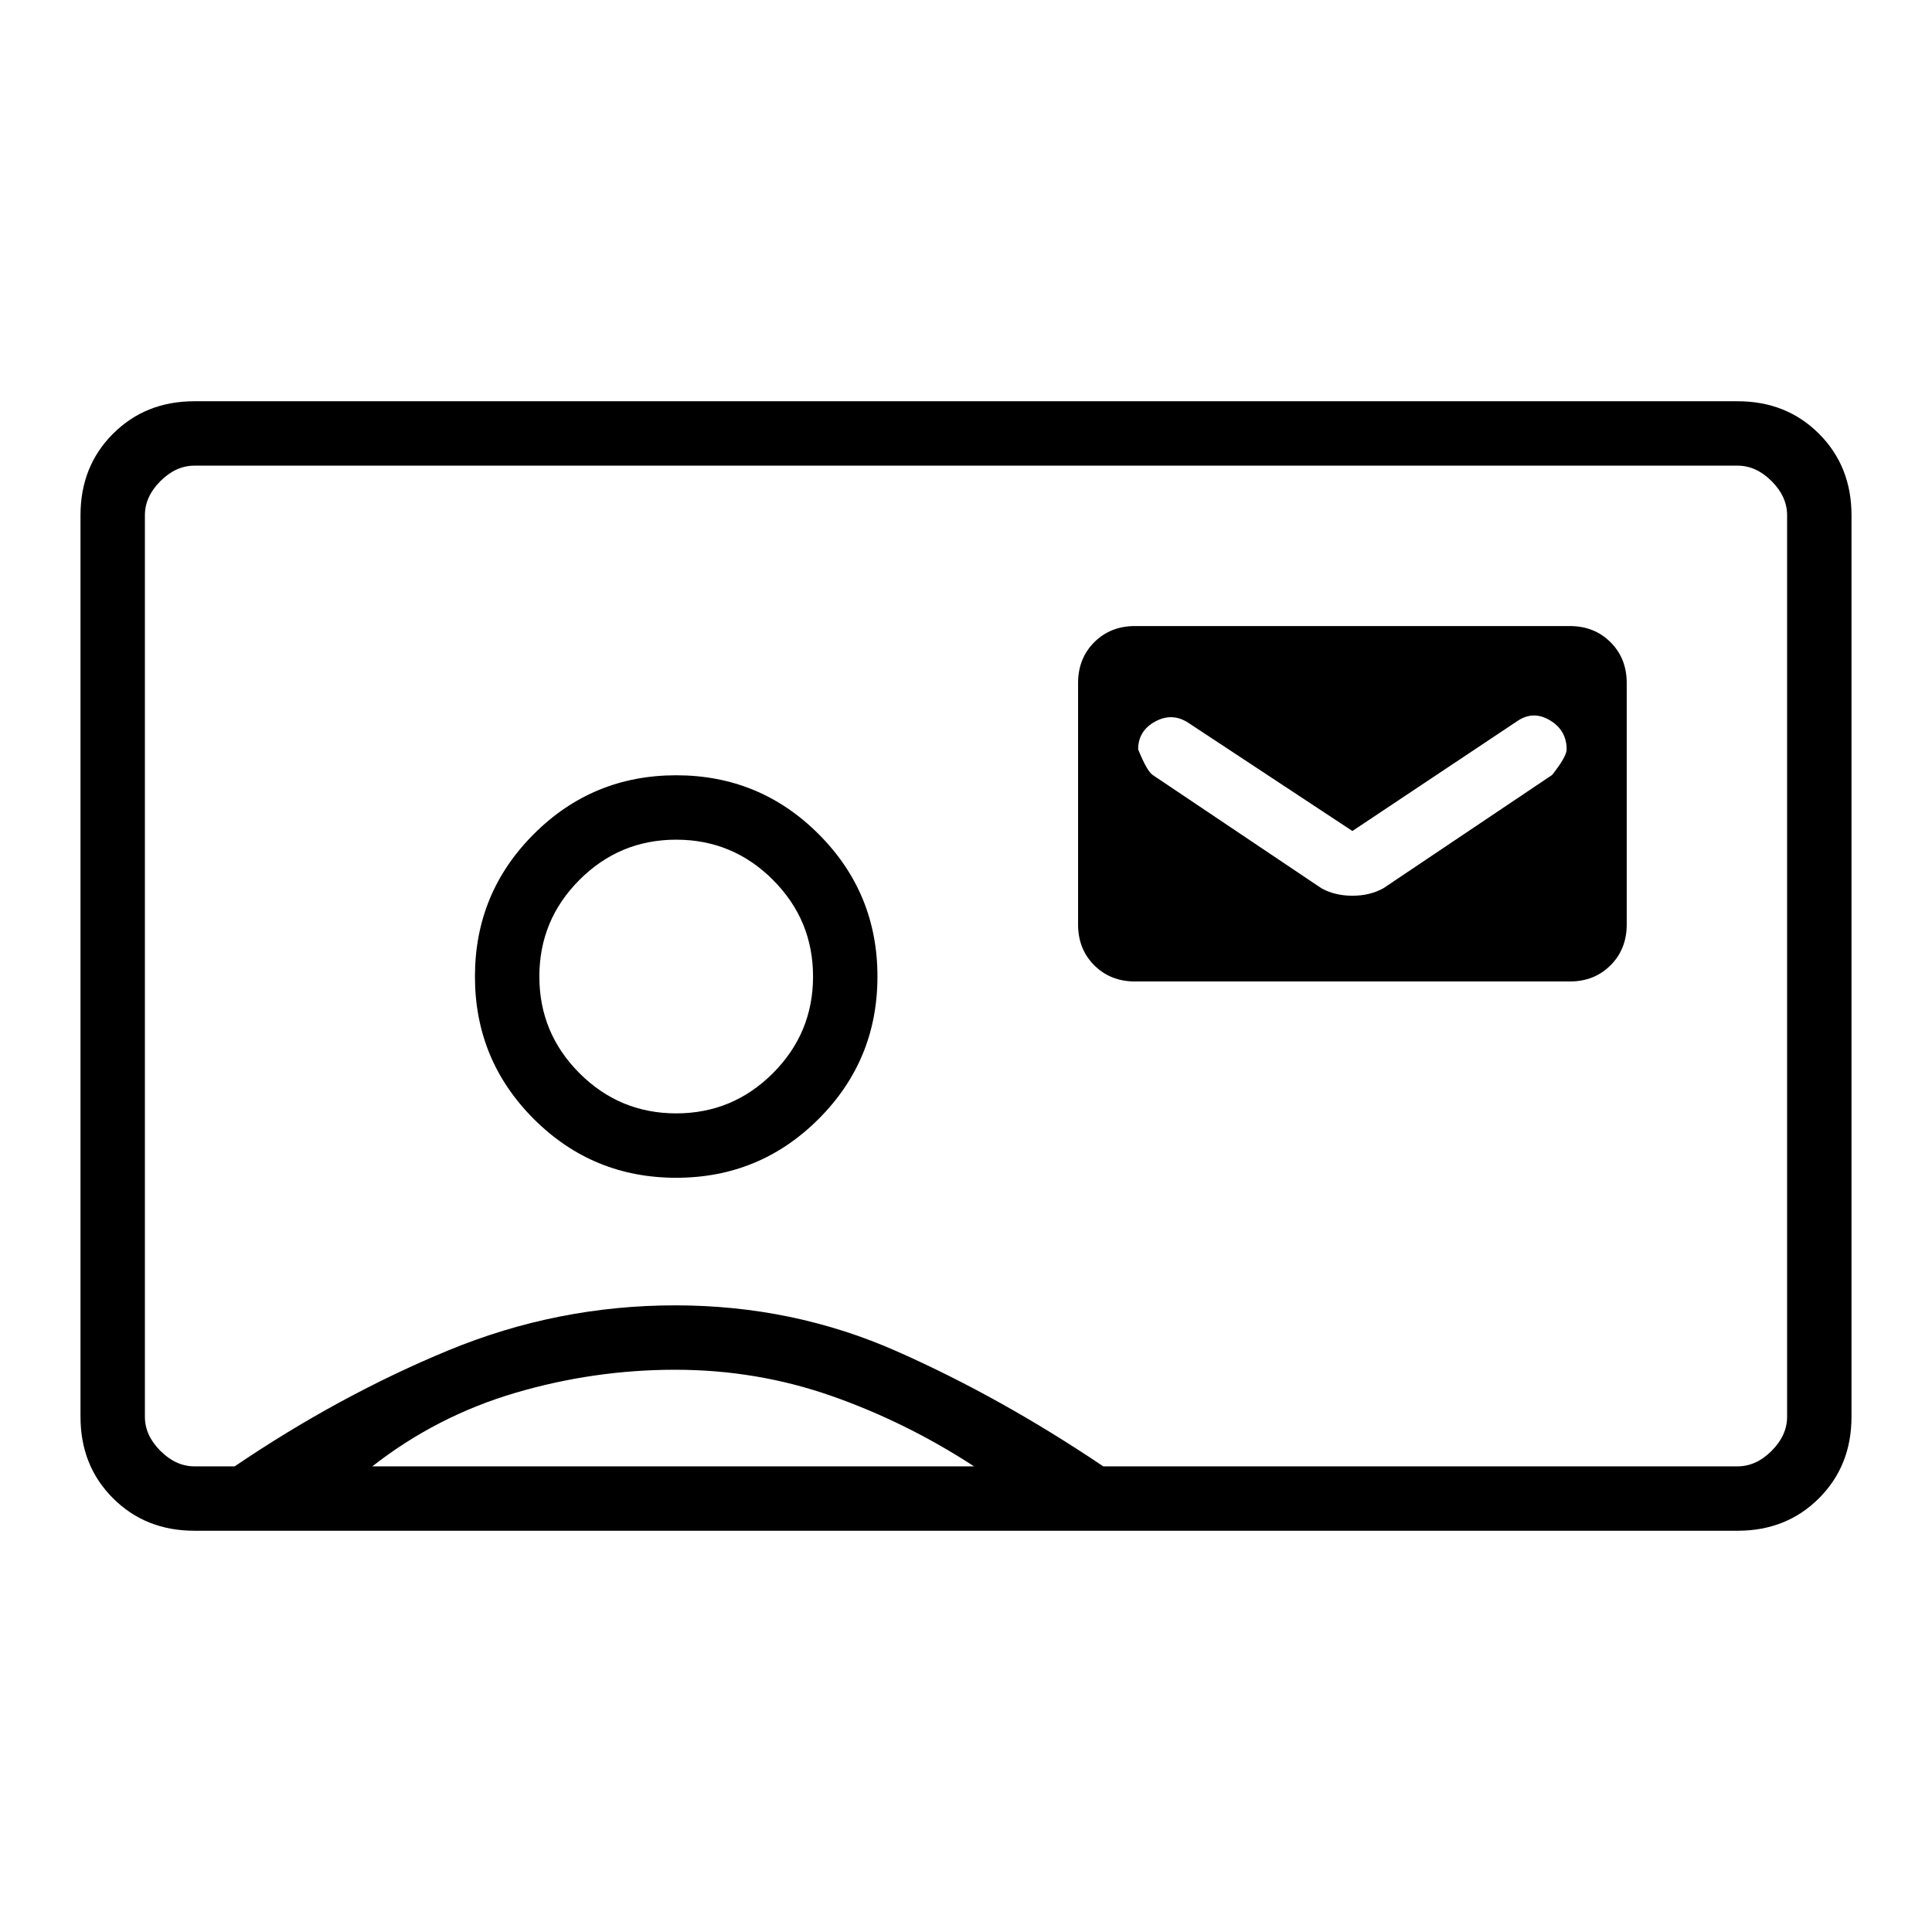 <svg xmlns="http://www.w3.org/2000/svg" height="20" viewBox="0 -960 960 960" width="20"><path d="M564-472.31h216q12.22 0 20.27-8.04 8.04-8.04 8.04-20.27v-120q0-12.22-8.04-20.26-8.05-8.04-20.27-8.04H564q-12.22 0-20.27 8.04-8.04 8.04-8.04 20.26v120q0 12.23 8.04 20.27 8.05 8.04 20.27 8.04Zm108-74.77 81.86-54.56q7.91-5.44 16.26-.46 8.34 4.97 8.34 14.48 0 3.54-7.23 12.7l-83.85 56.3q-6.69 3.7-15.38 3.7-8.69 0-15.38-3.7l-83.85-56.3q-2.77-1.77-7.23-12.7 0-9.23 8.44-13.84 8.45-4.62 16.48.61L672-547.08ZM96.62-199.38q-24.32 0-40.47-16.15T40-256v-448q0-24.32 16.15-40.47t40.47-16.15h766.76q24.32 0 40.47 16.15T920-704v448q0 24.32-16.15 40.47t-40.47 16.15H96.62Zm451.58-32h315.18q9.24 0 16.93-7.7Q888-246.77 888-256v-448q0-9.23-7.69-16.92-7.69-7.7-16.93-7.7H96.62q-9.24 0-16.93 7.7Q72-713.23 72-704v448q0 9.23 7.69 16.92 7.69 7.7 16.93 7.7h20q52-35.24 106.15-57.62 54.15-22.38 112.73-22.38 58.58 0 110.23 22.88 51.65 22.88 102.47 57.12ZM336-374.77q41.54 0 70.77-29.23Q436-433.23 436-474.77q0-41.54-29.23-70.77-29.23-29.23-70.77-29.23-41.54 0-70.77 29.23Q236-516.31 236-474.77q0 41.54 29.23 70.77 29.23 29.23 70.77 29.23ZM185-231.38h299q-33.77-22-70.88-35-37.12-13-77.62-13-40.5 0-79.5 11.5t-71 36.5Zm151-175.39q-28.09 0-48.05-19.95Q268-446.68 268-474.77q0-28.09 19.95-48.05 19.96-19.95 48.05-19.95 28.09 0 48.05 19.95Q404-502.86 404-474.77q0 28.09-19.95 48.05-19.96 19.95-48.05 19.95ZM480-480Z"/></svg>